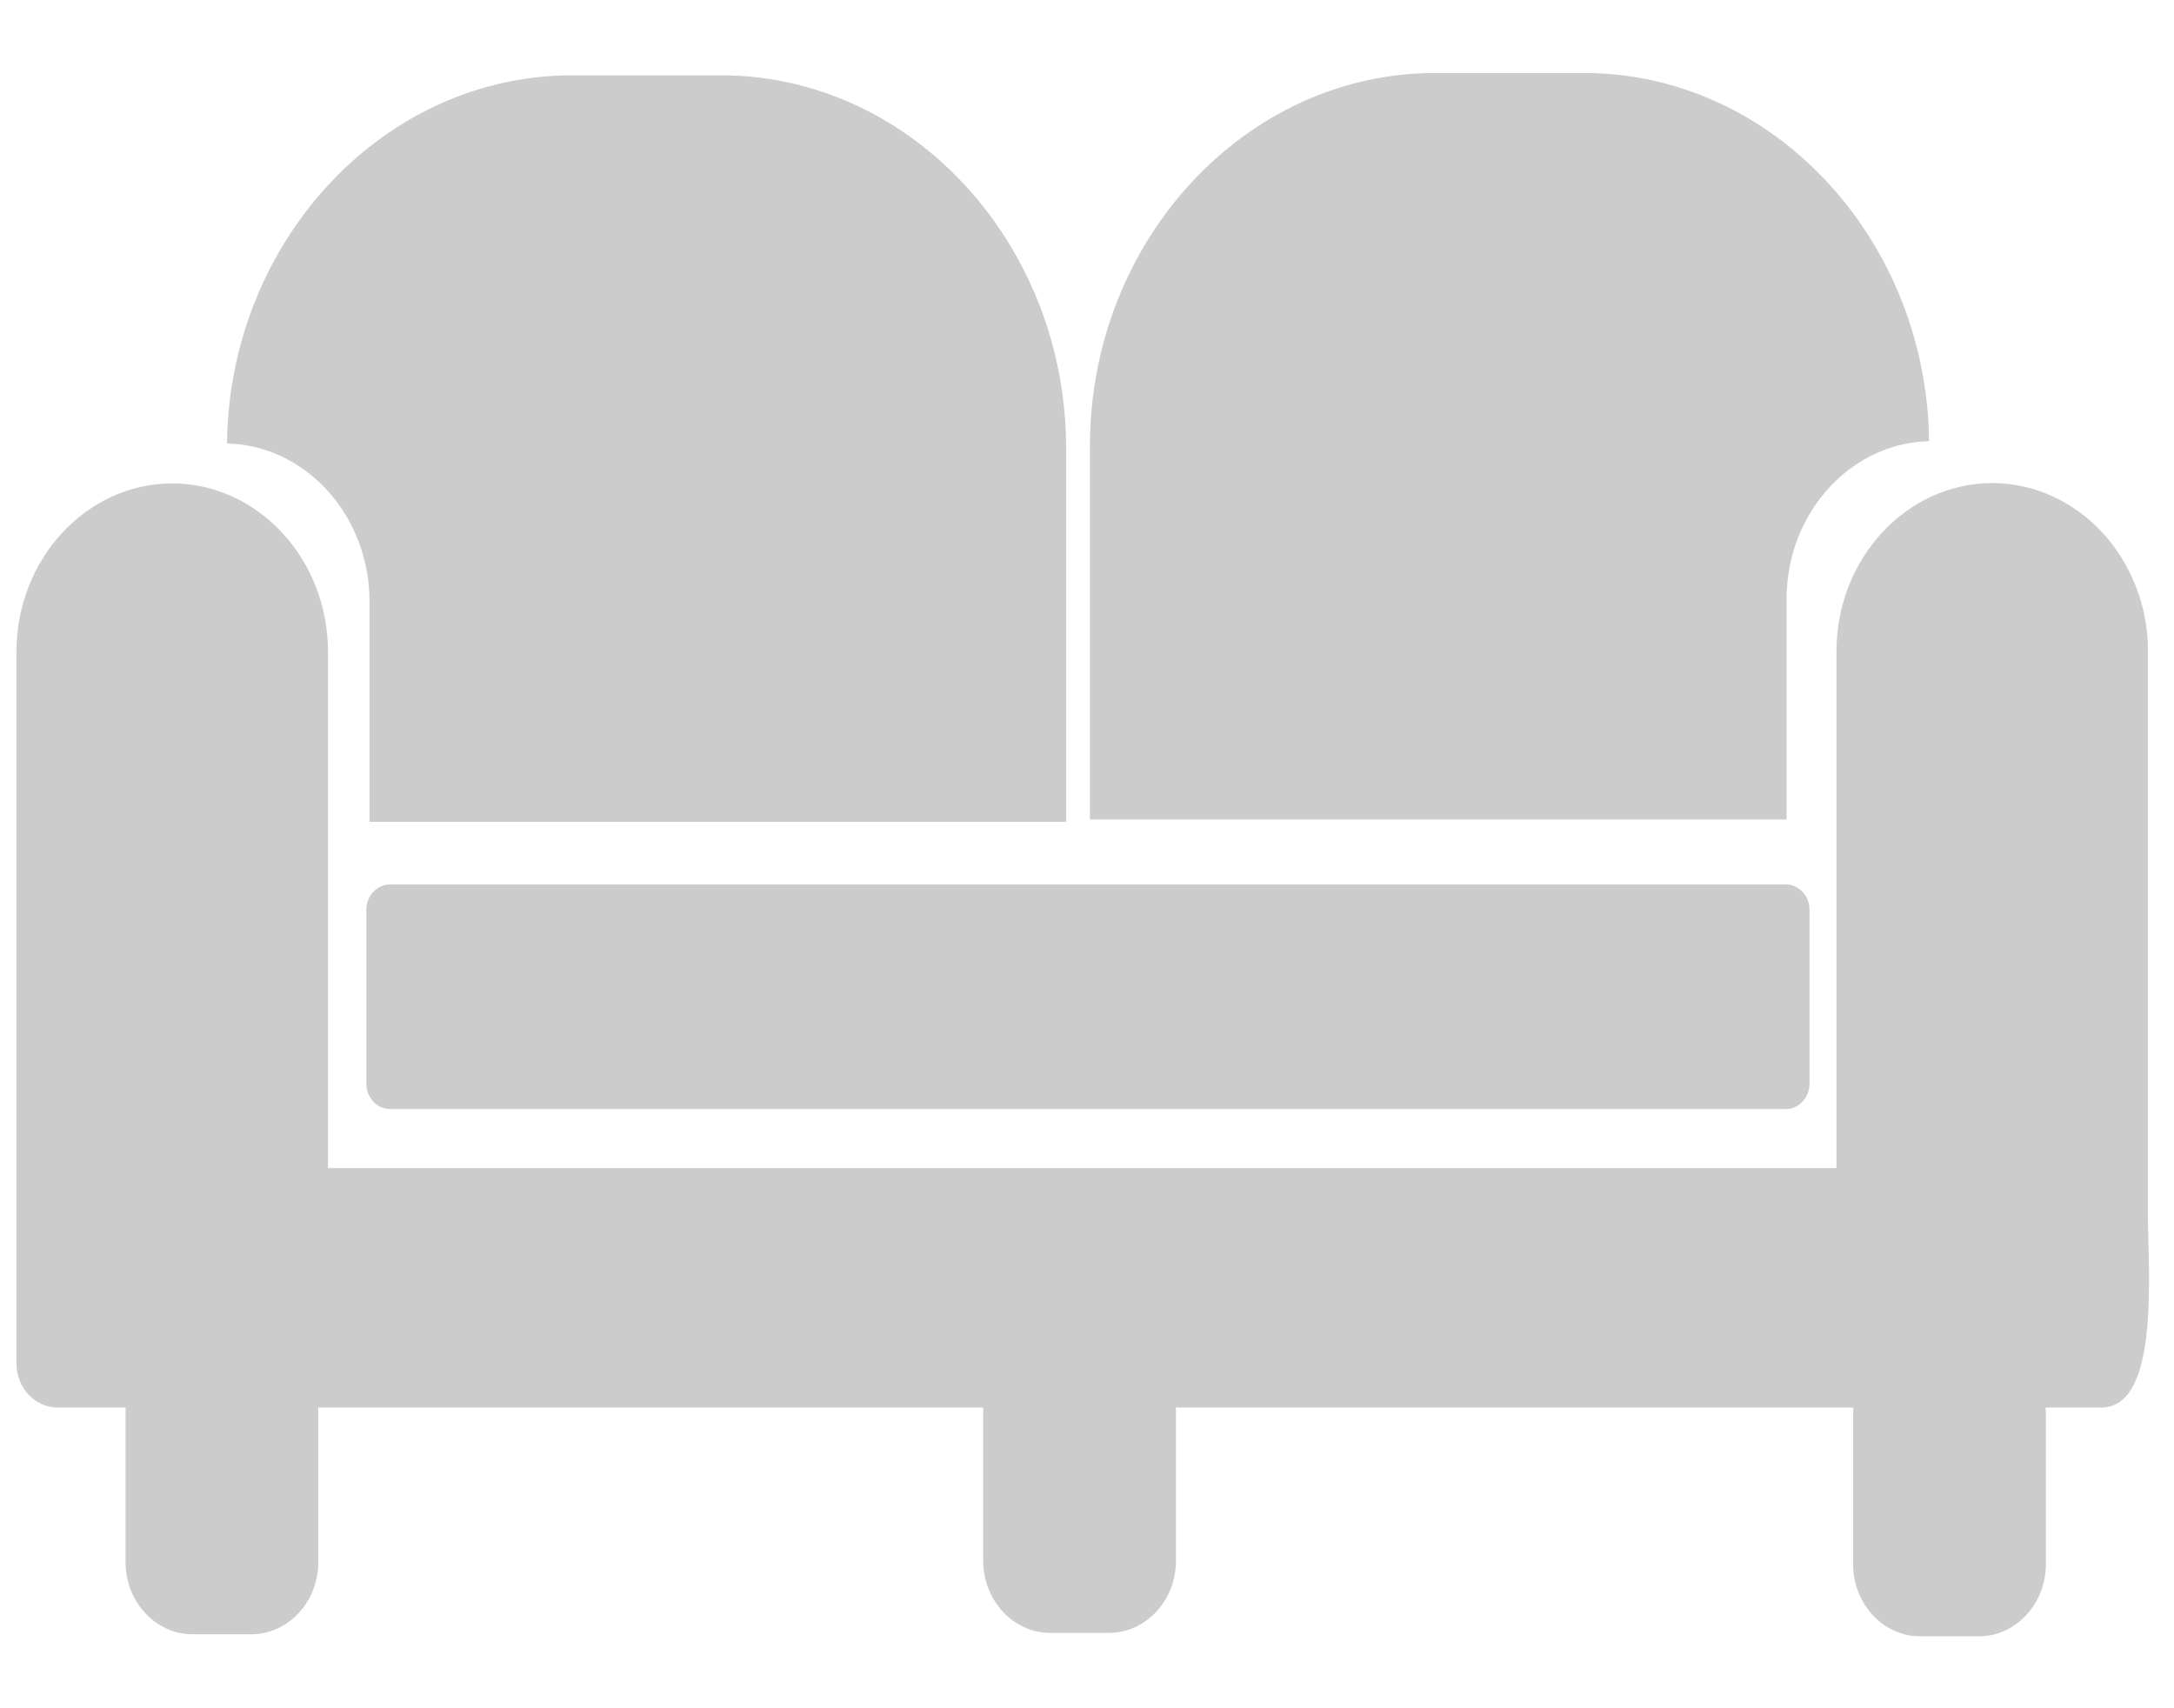 <?xml version="1.0" encoding="UTF-8"?>
<!DOCTYPE svg PUBLIC "-//W3C//DTD SVG 1.1//EN" "http://www.w3.org/Graphics/SVG/1.1/DTD/svg11.dtd">
<!-- Creator: CorelDRAW 2020 (64 Bit) -->
<svg xmlns="http://www.w3.org/2000/svg" xml:space="preserve" width="42mm" height="33mm" version="1.1" style="shape-rendering:geometricPrecision; text-rendering:geometricPrecision; image-rendering:optimizeQuality; fill-rule:evenodd; clip-rule:evenodd"
viewBox="0 0 4200 3300"
 xmlns:xlink="http://www.w3.org/1999/xlink"
 xmlns:xodm="http://www.corel.com/coreldraw/odm/2003">
 <defs>
  <style type="text/css">
   <![CDATA[
    .str0 {stroke:#CCCCCC;stroke-width:20;stroke-miterlimit:22.926}
    .fil0 {fill:#CCCCCC}
   ]]>
  </style>
 </defs>
 <g id="Camada_x0020_1">
  <g id="_2972777931648">
   <path class="fil0 str0" d="M603.75 2709.03c0.8,5.93 1.19,11.98 1.19,18.12l0 290.73c0,71.05 -53.71,129.19 -119.35,129.19l-113.68 0c-65.64,0 -119.34,-58.14 -119.34,-129.19l0 -290.73c0,-6.14 0.39,-12.19 1.18,-18.12l-142.67 0c-38.11,0 -69.28,-33.74 -69.28,-74.99l0 -276.49 0 -90.95 0 -1007.82c0,-173.2 130.89,-314.88 290.89,-314.88l0.03 0c160,0 290.89,141.68 290.89,314.88l0 1007.82 2934.32 0 0 -1008.52c0,-173.2 130.88,-314.87 290.89,-314.87l0.02 0c160.01,0 290.9,141.67 290.9,314.87l0 1098.77c0,84.83 22.26,352.18 -79.49,352.18l-119.54 0c1.16,7.16 1.75,14.53 1.75,22.06l0 290.73c0,71.05 -53.7,129.19 -119.34,129.19l-113.68 0c-65.64,0 -119.35,-58.14 -119.35,-129.19l0 -290.73c0,-7.53 0.59,-14.9 1.76,-22.06l-1330.86 0c0.54,5.07 0.86,10.21 0.86,15.44l0 290.73c0,71.05 -53.7,129.19 -119.34,129.19l-113.68 0c-65.64,0 -119.35,-58.14 -119.35,-129.19l0 -290.73c0,-5.23 0.32,-10.37 0.87,-15.44l-1306.6 0zm149.91 -990.46l2696.31 0c19.76,0 35.9,17.48 35.9,38.87l0 336.13c0,21.39 -16.14,38.86 -35.9,38.86l-2696.31 0c-19.76,0 -35.91,-17.47 -35.91,-38.86l0 -336.13c0,-21.39 16.15,-38.87 35.91,-38.87z"/>
   <path class="fil0 str0" d="M2772.52 151.01l287.58 0c355.29,0 647.05,309.46 656.61,691.66 -152.77,8.9 -275.19,146.93 -275.19,314.42l0 416.05 -1325.88 0 0 -711.09c0,-391.08 295.59,-711.04 656.88,-711.04z"/>
   <path class="fil0 str0" d="M1392.81 155.48l-287.57 0c-355.3,0 -647.06,309.46 -656.62,691.67 152.78,8.89 275.2,146.93 275.2,314.42l0 416.05 1325.88 0 0 -711.1c0,-391.07 -295.6,-711.04 -656.89,-711.04z"/>
  </g>
 </g>
</svg>
